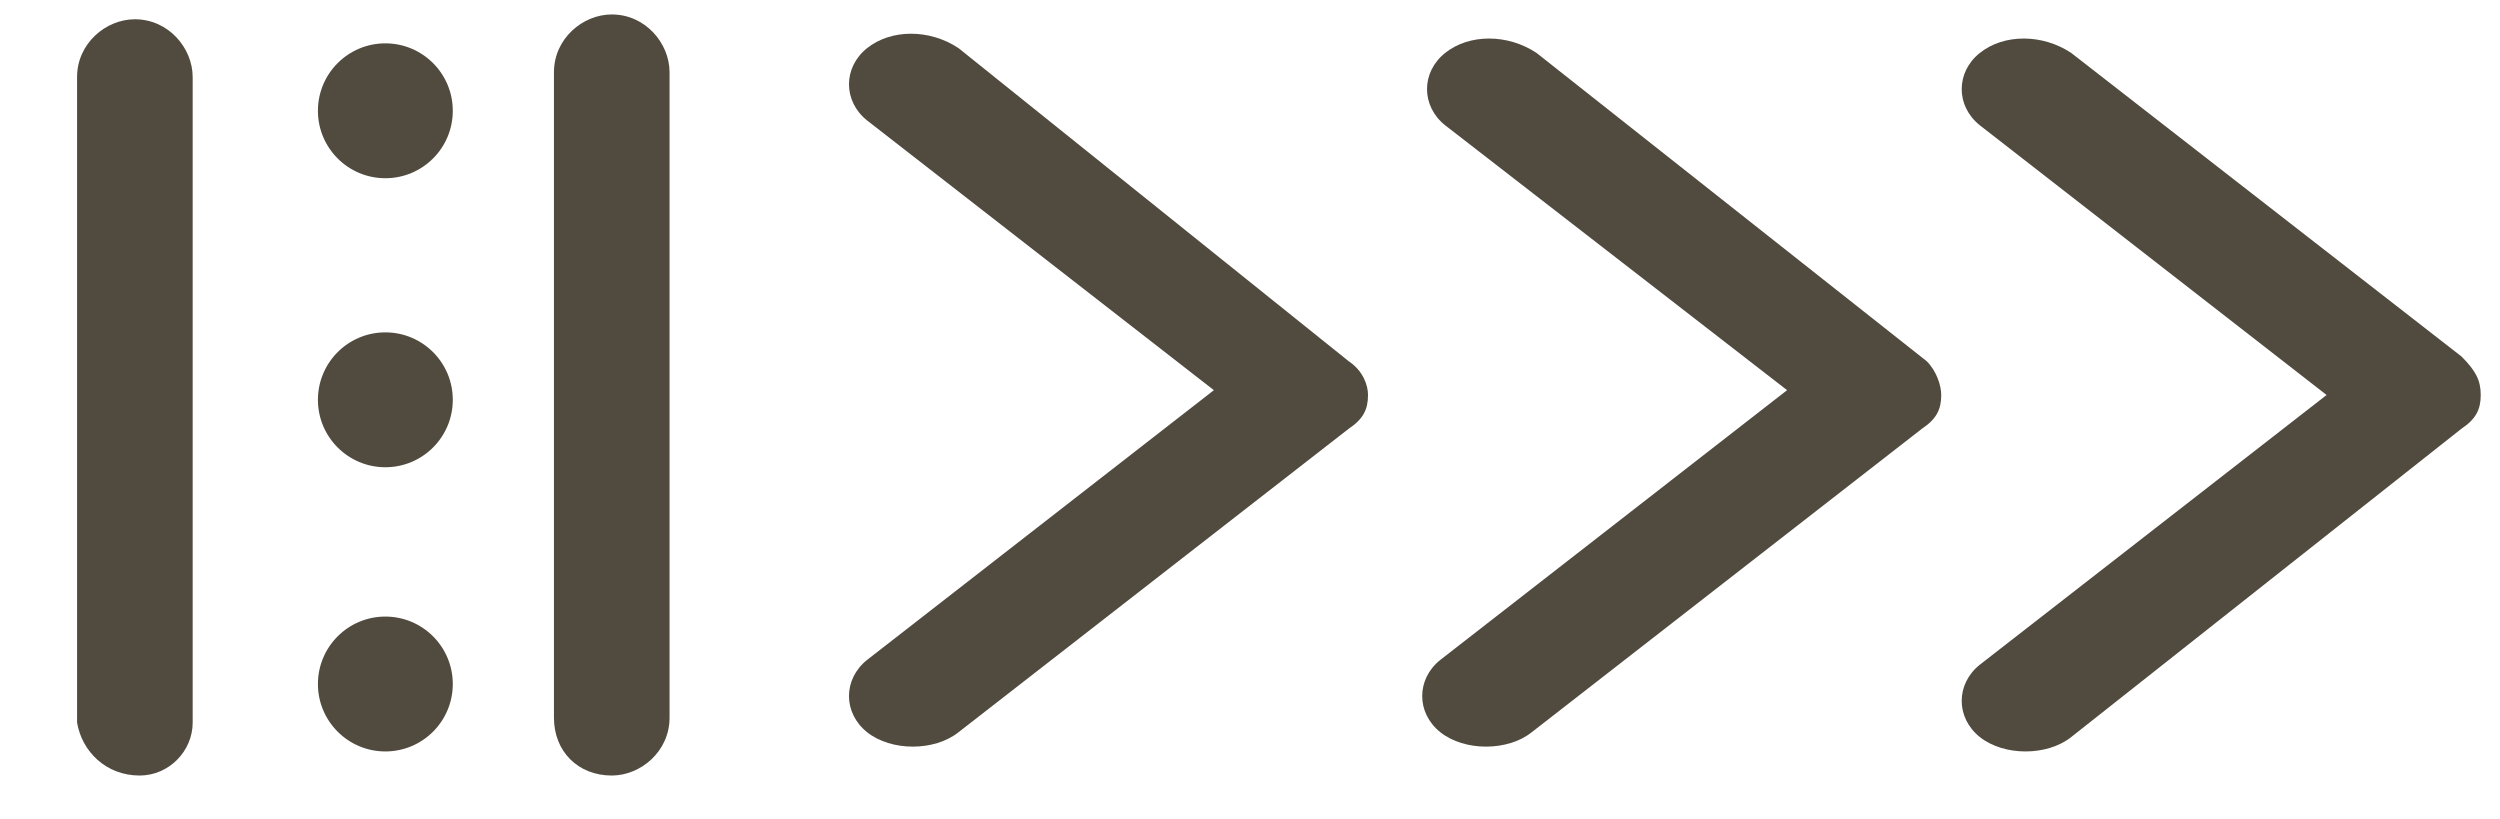 <?xml version="1.0" encoding="utf-8"?>
<!-- Generator: Adobe Illustrator 21.1.0, SVG Export Plug-In . SVG Version: 6.00 Build 0)  -->
<svg version="1.1" xmlns="http://www.w3.org/2000/svg" xmlns:xlink="http://www.w3.org/1999/xlink" x="0px" y="0px"
	 viewBox="0 0 51.9 17" style="enable-background:new 0 0 51.9 17;" xml:space="preserve">
<style type="text/css">
	.st0{clip-path:url(#SVGID_2_);}
	.st1{clip-path:url(#SVGID_6_);}
	.st2{fill:#D1D1D1;}
	.st3{clip-path:url(#SVGID_10_);}
	.st4{fill:#514B3F;}
	.st5{fill:#008144;}
	.st6{clip-path:url(#SVGID_14_);}
	.st7{fill:#EDEDED;}
	.st8{fill:url(#SVGID_17_);}
	.st9{fill:#8CB81F;}
	.st10{fill:#FFFFFF;}
	.st11{fill:url(#SVGID_20_);}
	.st12{fill:#00491A;}
	.st13{fill:#89B382;}
	.st14{opacity:0.85;}
	.st15{fill:#004100;}
	.st16{fill:#008044;}
	.st17{fill:#008436;}
	.st18{fill:#E4E4E4;}
	.st19{opacity:0.9;fill:#008044;}
	.st20{fill:none;stroke:#1D1D1B;stroke-width:0.5;stroke-miterlimit:10;}
	.st21{fill:#008048;}
	.st22{fill:#EFEFEF;}
	.st23{fill:#A9A9A9;}
	.st24{fill:#026434;}
	.st25{fill:#75B683;}
	.st26{fill-rule:evenodd;clip-rule:evenodd;fill:#87B580;}
	.st27{fill:#87B580;}
	.st28{fill:#B8D2B2;}
	.st29{clip-path:url(#SVGID_28_);fill:#87B580;}
	.st30{clip-path:url(#SVGID_28_);fill:#B8D2B2;}
	.st31{opacity:0.25;fill:#008A32;}
	.st32{fill:#AED39E;}
	.st33{opacity:0.25;fill:#FFFFFF;}
	.st34{opacity:0.6;clip-path:url(#SVGID_30_);}
</style>
<g id="guias">
</g>
<g id="Capa_2">
	<g>
		<g>
			<g>
				<g>
					<path class="st4" d="M51.5,8.2c0,0.3-0.1,0.5-0.4,0.7L43,15.3c-0.5,0.4-1.4,0.4-1.9,0c-0.5-0.4-0.5-1.1,0-1.5l7.2-5.6l-7.2-5.6
						c-0.5-0.4-0.5-1.1,0-1.5c0.5-0.4,1.3-0.4,1.9,0l8.1,6.3C51.4,7.7,51.5,7.9,51.5,8.2L51.5,8.2z M51.5,8.2"/>
				</g>
			</g>
			<g>
				<g>
					<path class="st4" d="M40.3,8.2c0,0.3-0.1,0.5-0.4,0.7l-8.1,6.3c-0.5,0.4-1.4,0.4-1.9,0c-0.5-0.4-0.5-1.1,0-1.5l7.2-5.6L30,2.6
						c-0.5-0.4-0.5-1.1,0-1.5c0.5-0.4,1.3-0.4,1.9,0L40,7.5C40.2,7.7,40.3,8,40.3,8.2L40.3,8.2z M40.3,8.2"/>
				</g>
			</g>
			<g>
				<g>
					<path class="st4" d="M28.4,8.2c0,0.3-0.1,0.5-0.4,0.7l-8.1,6.3c-0.5,0.4-1.4,0.4-1.9,0c-0.5-0.4-0.5-1.1,0-1.5l7.2-5.6
						l-7.2-5.6c-0.5-0.4-0.5-1.1,0-1.5c0.5-0.4,1.3-0.4,1.9,0L28,7.5C28.3,7.7,28.4,8,28.4,8.2L28.4,8.2z M28.4,8.2"/>
				</g>
			</g>
			<path class="st4" d="M12.7,16.1L12.7,16.1c0.6,0,1.2-0.5,1.2-1.2l0-13.4c0-0.6-0.5-1.2-1.2-1.2h0c-0.6,0-1.2,0.5-1.2,1.2l0,13.4
				C11.5,15.6,12,16.1,12.7,16.1z"/>
			<path class="st4" d="M2.9,16.1L2.9,16.1C3.5,16.1,4,15.6,4,15L4,1.6c0-0.6-0.5-1.2-1.2-1.2h0c-0.6,0-1.2,0.5-1.2,1.2l0,13.4
				C1.7,15.6,2.2,16.1,2.9,16.1z"/>
			<circle class="st4" cx="8" cy="2.3" r="1.4"/>
			<circle class="st4" cx="8" cy="8.3" r="1.4"/>
			<circle class="st4" cx="8" cy="14.2" r="1.4"/>
		</g>
	</g>
</g>
</svg>
